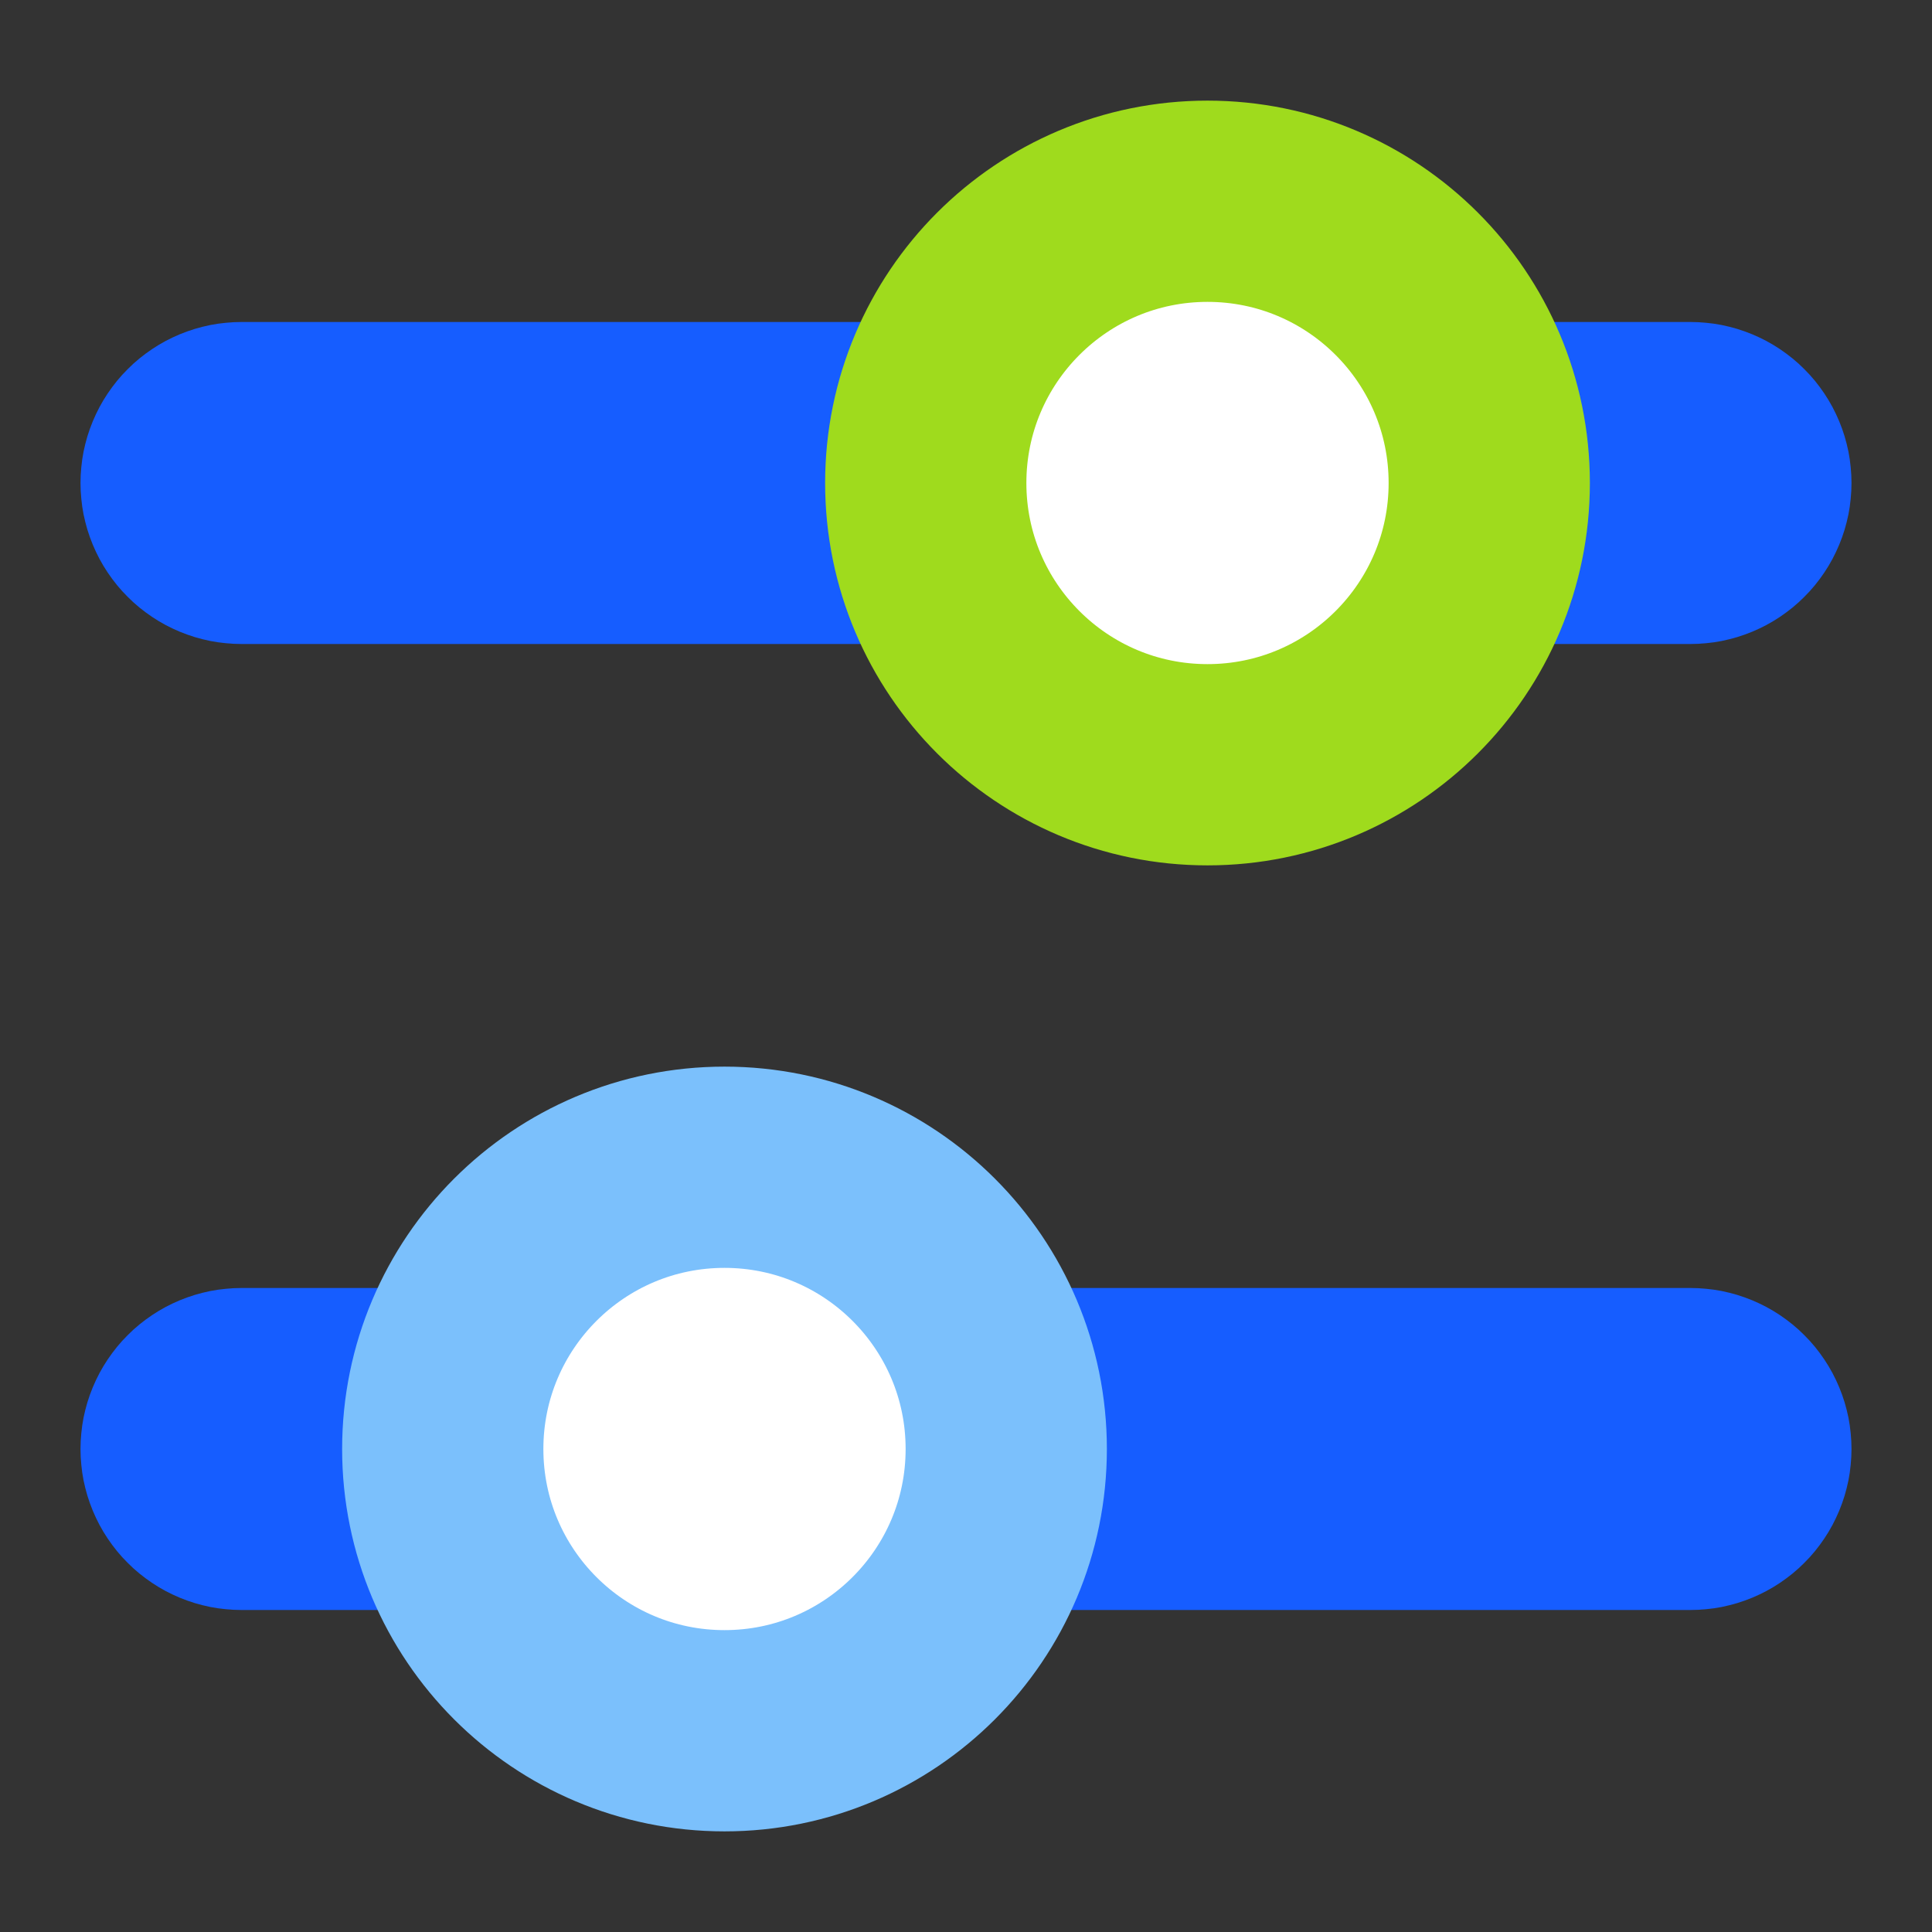 <svg xmlns="http://www.w3.org/2000/svg" xmlns:xlink="http://www.w3.org/1999/xlink" fill="none" version="1.1" width="24" height="24" viewBox="0 0 24 24"><rect x="0" y="0" width="24" height="24" fill="#333333" stroke="none"/><defs><clipPath id="master_svg0_732_40187"><rect x="0" y="0" width="24" height="24" rx="0"/></clipPath></defs><g clip-path="url(#master_svg0_732_40187)"><g><path d="M3,4L21,4Q21.098,4,21.196,4.01Q21.294,4.019,21.39,4.038Q21.487,4.058,21.581,4.086Q21.675,4.115,21.765,4.152Q21.856,4.19,21.943,4.236Q22.029,4.282,22.111,4.337Q22.193,4.392,22.269,4.454Q22.345,4.516,22.414,4.586Q22.484,4.655,22.546,4.731Q22.608,4.807,22.663,4.889Q22.718,4.971,22.764,5.057Q22.81,5.144,22.848,5.235Q22.885,5.325,22.914,5.419Q22.942,5.513,22.962,5.61Q22.981,5.706,22.99,5.804Q23,5.902,23,6Q23,6.098,22.99,6.196Q22.981,6.294,22.962,6.39Q22.942,6.487,22.914,6.581Q22.885,6.675,22.848,6.765Q22.81,6.856,22.764,6.943Q22.718,7.029,22.663,7.111Q22.608,7.193,22.546,7.269Q22.484,7.345,22.414,7.414Q22.345,7.484,22.269,7.546Q22.193,7.608,22.111,7.663Q22.029,7.718,21.943,7.764Q21.856,7.81,21.765,7.848Q21.675,7.885,21.581,7.914Q21.486,7.942,21.39,7.962Q21.294,7.981,21.196,7.99Q21.098,8,21,8L3,8Q2.902,8,2.804,7.99Q2.706,7.981,2.61,7.962Q2.513,7.942,2.419,7.914Q2.325,7.885,2.235,7.848Q2.144,7.81,2.057,7.764Q1.971,7.718,1.889,7.663Q1.807,7.608,1.731,7.546Q1.655,7.484,1.586,7.414Q1.516,7.345,1.454,7.269Q1.392,7.193,1.337,7.111Q1.282,7.029,1.236,6.943Q1.19,6.856,1.152,6.765Q1.115,6.675,1.086,6.581Q1.058,6.487,1.038,6.39Q1.019,6.294,1.01,6.196Q1,6.098,1,6Q1,5.902,1.01,5.804Q1.019,5.706,1.038,5.61Q1.058,5.513,1.086,5.419Q1.115,5.325,1.152,5.235Q1.19,5.144,1.236,5.057Q1.282,4.971,1.337,4.889Q1.392,4.807,1.454,4.731Q1.516,4.655,1.586,4.586Q1.655,4.516,1.731,4.454Q1.807,4.392,1.889,4.337Q1.971,4.282,2.057,4.236Q2.144,4.19,2.235,4.152Q2.325,4.115,2.419,4.086Q2.513,4.058,2.61,4.038Q2.706,4.019,2.804,4.01Q2.902,4,3,4Z" fill-rule="evenodd" fill="#165DFF" fill-opacity="1"/></g><g><path d="M3,16L21,16Q21.098,16,21.196,16.01Q21.294,16.019,21.39,16.038Q21.487,16.058,21.581,16.086Q21.675,16.115,21.765,16.152Q21.856,16.19,21.943,16.236Q22.029,16.282,22.111,16.337Q22.193,16.392,22.269,16.454Q22.345,16.516,22.414,16.586Q22.484,16.655,22.546,16.731Q22.608,16.807,22.663,16.889Q22.718,16.971,22.764,17.057Q22.81,17.144,22.848,17.235Q22.885,17.325,22.914,17.419Q22.942,17.513,22.962,17.61Q22.981,17.706,22.99,17.804Q23,17.902,23,18Q23,18.098,22.99,18.196Q22.981,18.294,22.962,18.39Q22.942,18.487,22.914,18.581Q22.885,18.675,22.848,18.765Q22.81,18.856,22.764,18.943Q22.718,19.029,22.663,19.111Q22.608,19.193,22.546,19.269Q22.484,19.345,22.414,19.414Q22.345,19.484,22.269,19.546Q22.193,19.608,22.111,19.663Q22.029,19.718,21.943,19.764Q21.856,19.81,21.765,19.848Q21.675,19.885,21.581,19.914Q21.486,19.942,21.39,19.962Q21.294,19.981,21.196,19.99Q21.098,20,21,20L3,20Q2.902,20,2.804,19.99Q2.706,19.981,2.61,19.962Q2.513,19.942,2.419,19.914Q2.325,19.885,2.235,19.848Q2.144,19.81,2.057,19.764Q1.971,19.718,1.889,19.663Q1.807,19.608,1.731,19.546Q1.655,19.484,1.586,19.414Q1.516,19.345,1.454,19.269Q1.392,19.193,1.337,19.111Q1.282,19.029,1.236,18.943Q1.19,18.856,1.152,18.765Q1.115,18.675,1.086,18.581Q1.058,18.487,1.038,18.39Q1.019,18.294,1.01,18.196Q1,18.098,1,18Q1,17.902,1.01,17.804Q1.019,17.706,1.038,17.61Q1.058,17.513,1.086,17.419Q1.115,17.325,1.152,17.235Q1.19,17.144,1.236,17.057Q1.282,16.971,1.337,16.889Q1.392,16.807,1.454,16.731Q1.516,16.655,1.586,16.586Q1.655,16.516,1.731,16.454Q1.807,16.392,1.889,16.337Q1.971,16.282,2.057,16.236Q2.144,16.19,2.235,16.152Q2.325,16.115,2.419,16.086Q2.513,16.058,2.61,16.038Q2.706,16.019,2.804,16.01Q2.902,16,3,16Z" fill-rule="evenodd" fill="#165DFF" fill-opacity="1"/></g><g><ellipse cx="15" cy="6" rx="3.5" ry="3.5" fill="#FFFFFF" fill-opacity="1"/><ellipse cx="15" cy="6" rx="3.5" ry="3.5" fill-opacity="0" stroke-opacity="1" stroke="#9FDB1D" fill="none" stroke-width="2.5"/></g><g><ellipse cx="9" cy="18" rx="3.5" ry="3.5" fill="#FFFFFF" fill-opacity="1"/><ellipse cx="9" cy="18" rx="3.5" ry="3.5" fill-opacity="0" stroke-opacity="1" stroke="#7BC0FC" fill="none" stroke-width="2.5"/></g></g></svg>